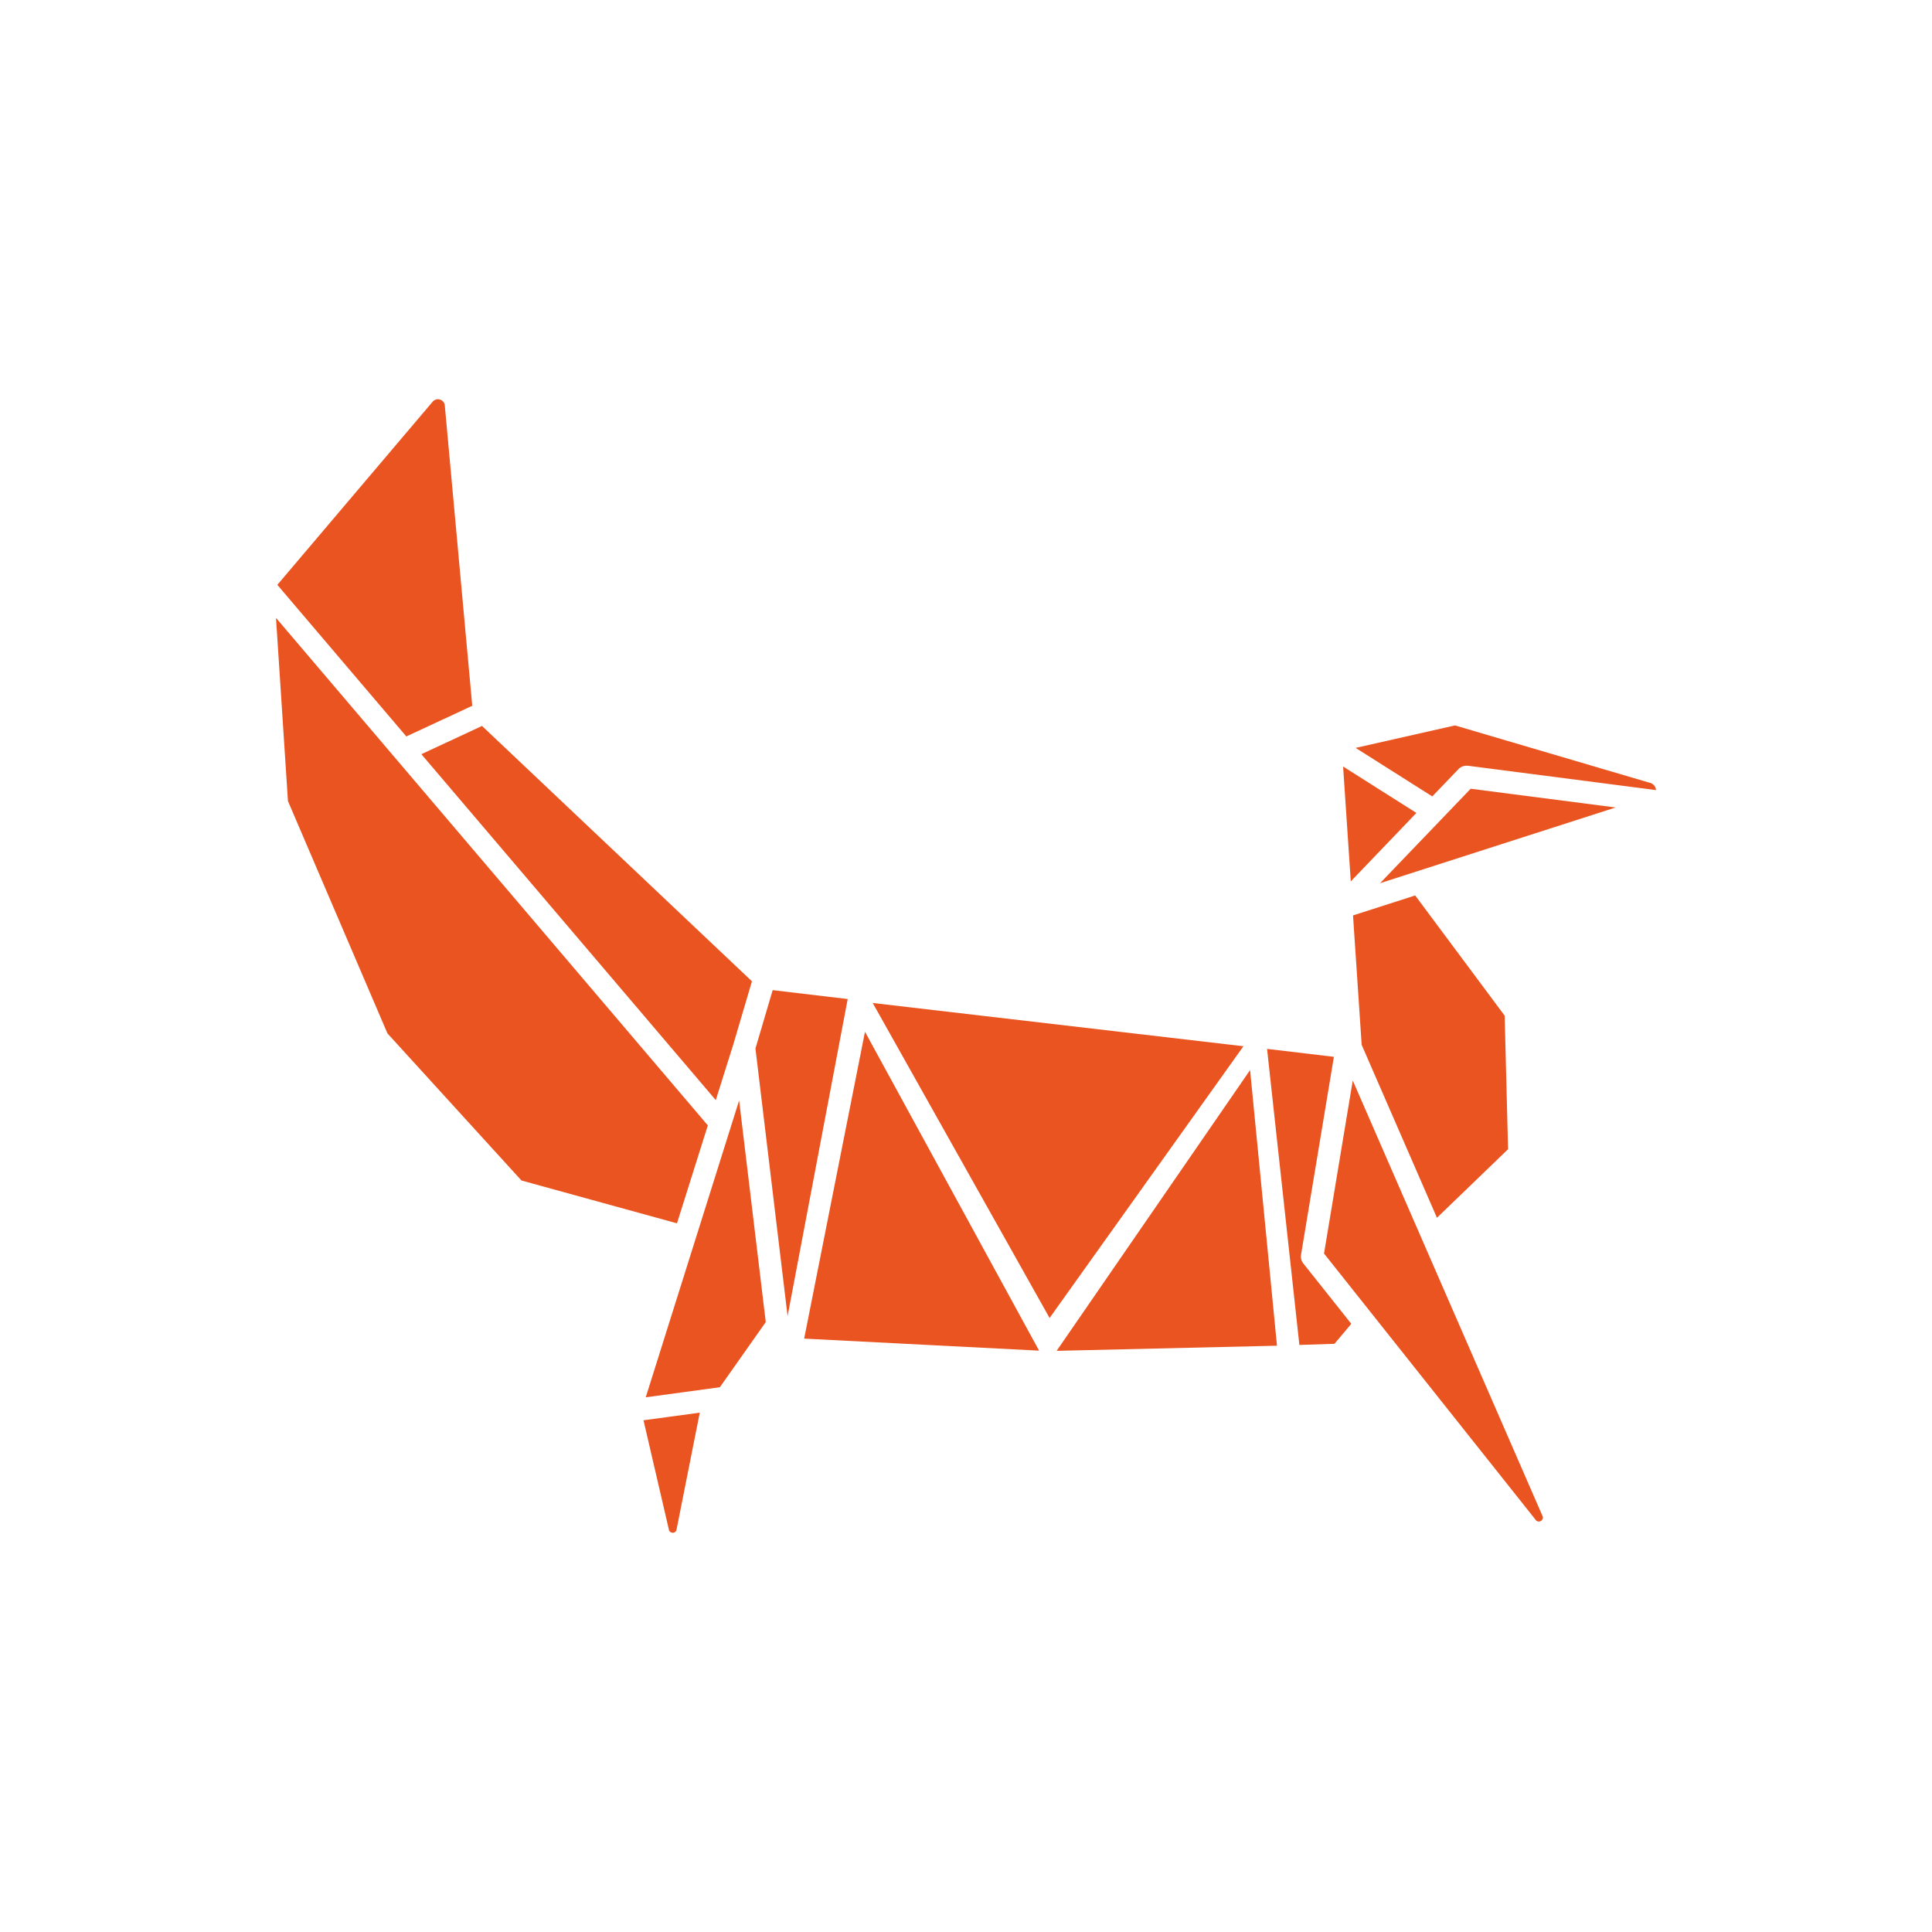 <svg xmlns="http://www.w3.org/2000/svg" width="140" height="140"><path fill="none" d="m44.942 45.915.12.019v-.01l-.231-.027.106.018z" style="stroke-width:.464"/><path fill="#e95420" d="M90.586 77.541 76.568 97.887l15.967-.372zM62.68 74.767l-4.407 22.234 17.024.872zm-14.213 36.08c.038.167.181.213.283.223a.27.27 0 0 0 .274-.228l1.684-8.475-4.078.552 1.842 7.933zM96.7 97.377l1.22-1.448-3.474-4.37a.82.82 0 0 1-.167-.64l2.38-14.338-4.843-.575 2.342 21.454zM53.56 79.744l-6.767 21.51 5.371-.73 3.326-4.721zm36.544-3.93L63.24 72.68l12.817 22.827zm-55.882-24.67-1.99-21.755a.48.48 0 0 0-.348-.432.49.49 0 0 0-.533.153L20.097 42.38l9.347 10.985Zm64.45 24.57 5.455 12.53 5.153-4.968-.246-9.676-6.485-8.712-4.504 1.447zm-70.596-.83 9.713 10.66 11.267 3.103 2.236-7.097L20 44.774l.867 13.276Zm28.996 20.485 4.356-22.975-5.437-.645-1.248 4.23zm-5.204-15.651 1.275-4.05 1.345-4.56-19.56-18.503-4.394 2.046z" style="stroke-width:.464"/><path fill="#e95420" d="M111.289 110.146a.27.27 0 0 0 .37.065c.038-.023.21-.139.117-.357l-13.75-31.557-2.082 12.539Zm-4.917-54.657L120 57.252a.59.59 0 0 0-.487-.538l-14.078-4.147-7.2 1.628 5.553 3.516 1.897-1.976a.8.8 0 0 1 .687-.241zm-3.734 3.419-5.312-3.363.557 8.322z" style="stroke-width:.464"/><path fill="#e95420" d="M106.571 57.155 100.003 64l17.07-5.487z" style="stroke-width:.464"/></svg>